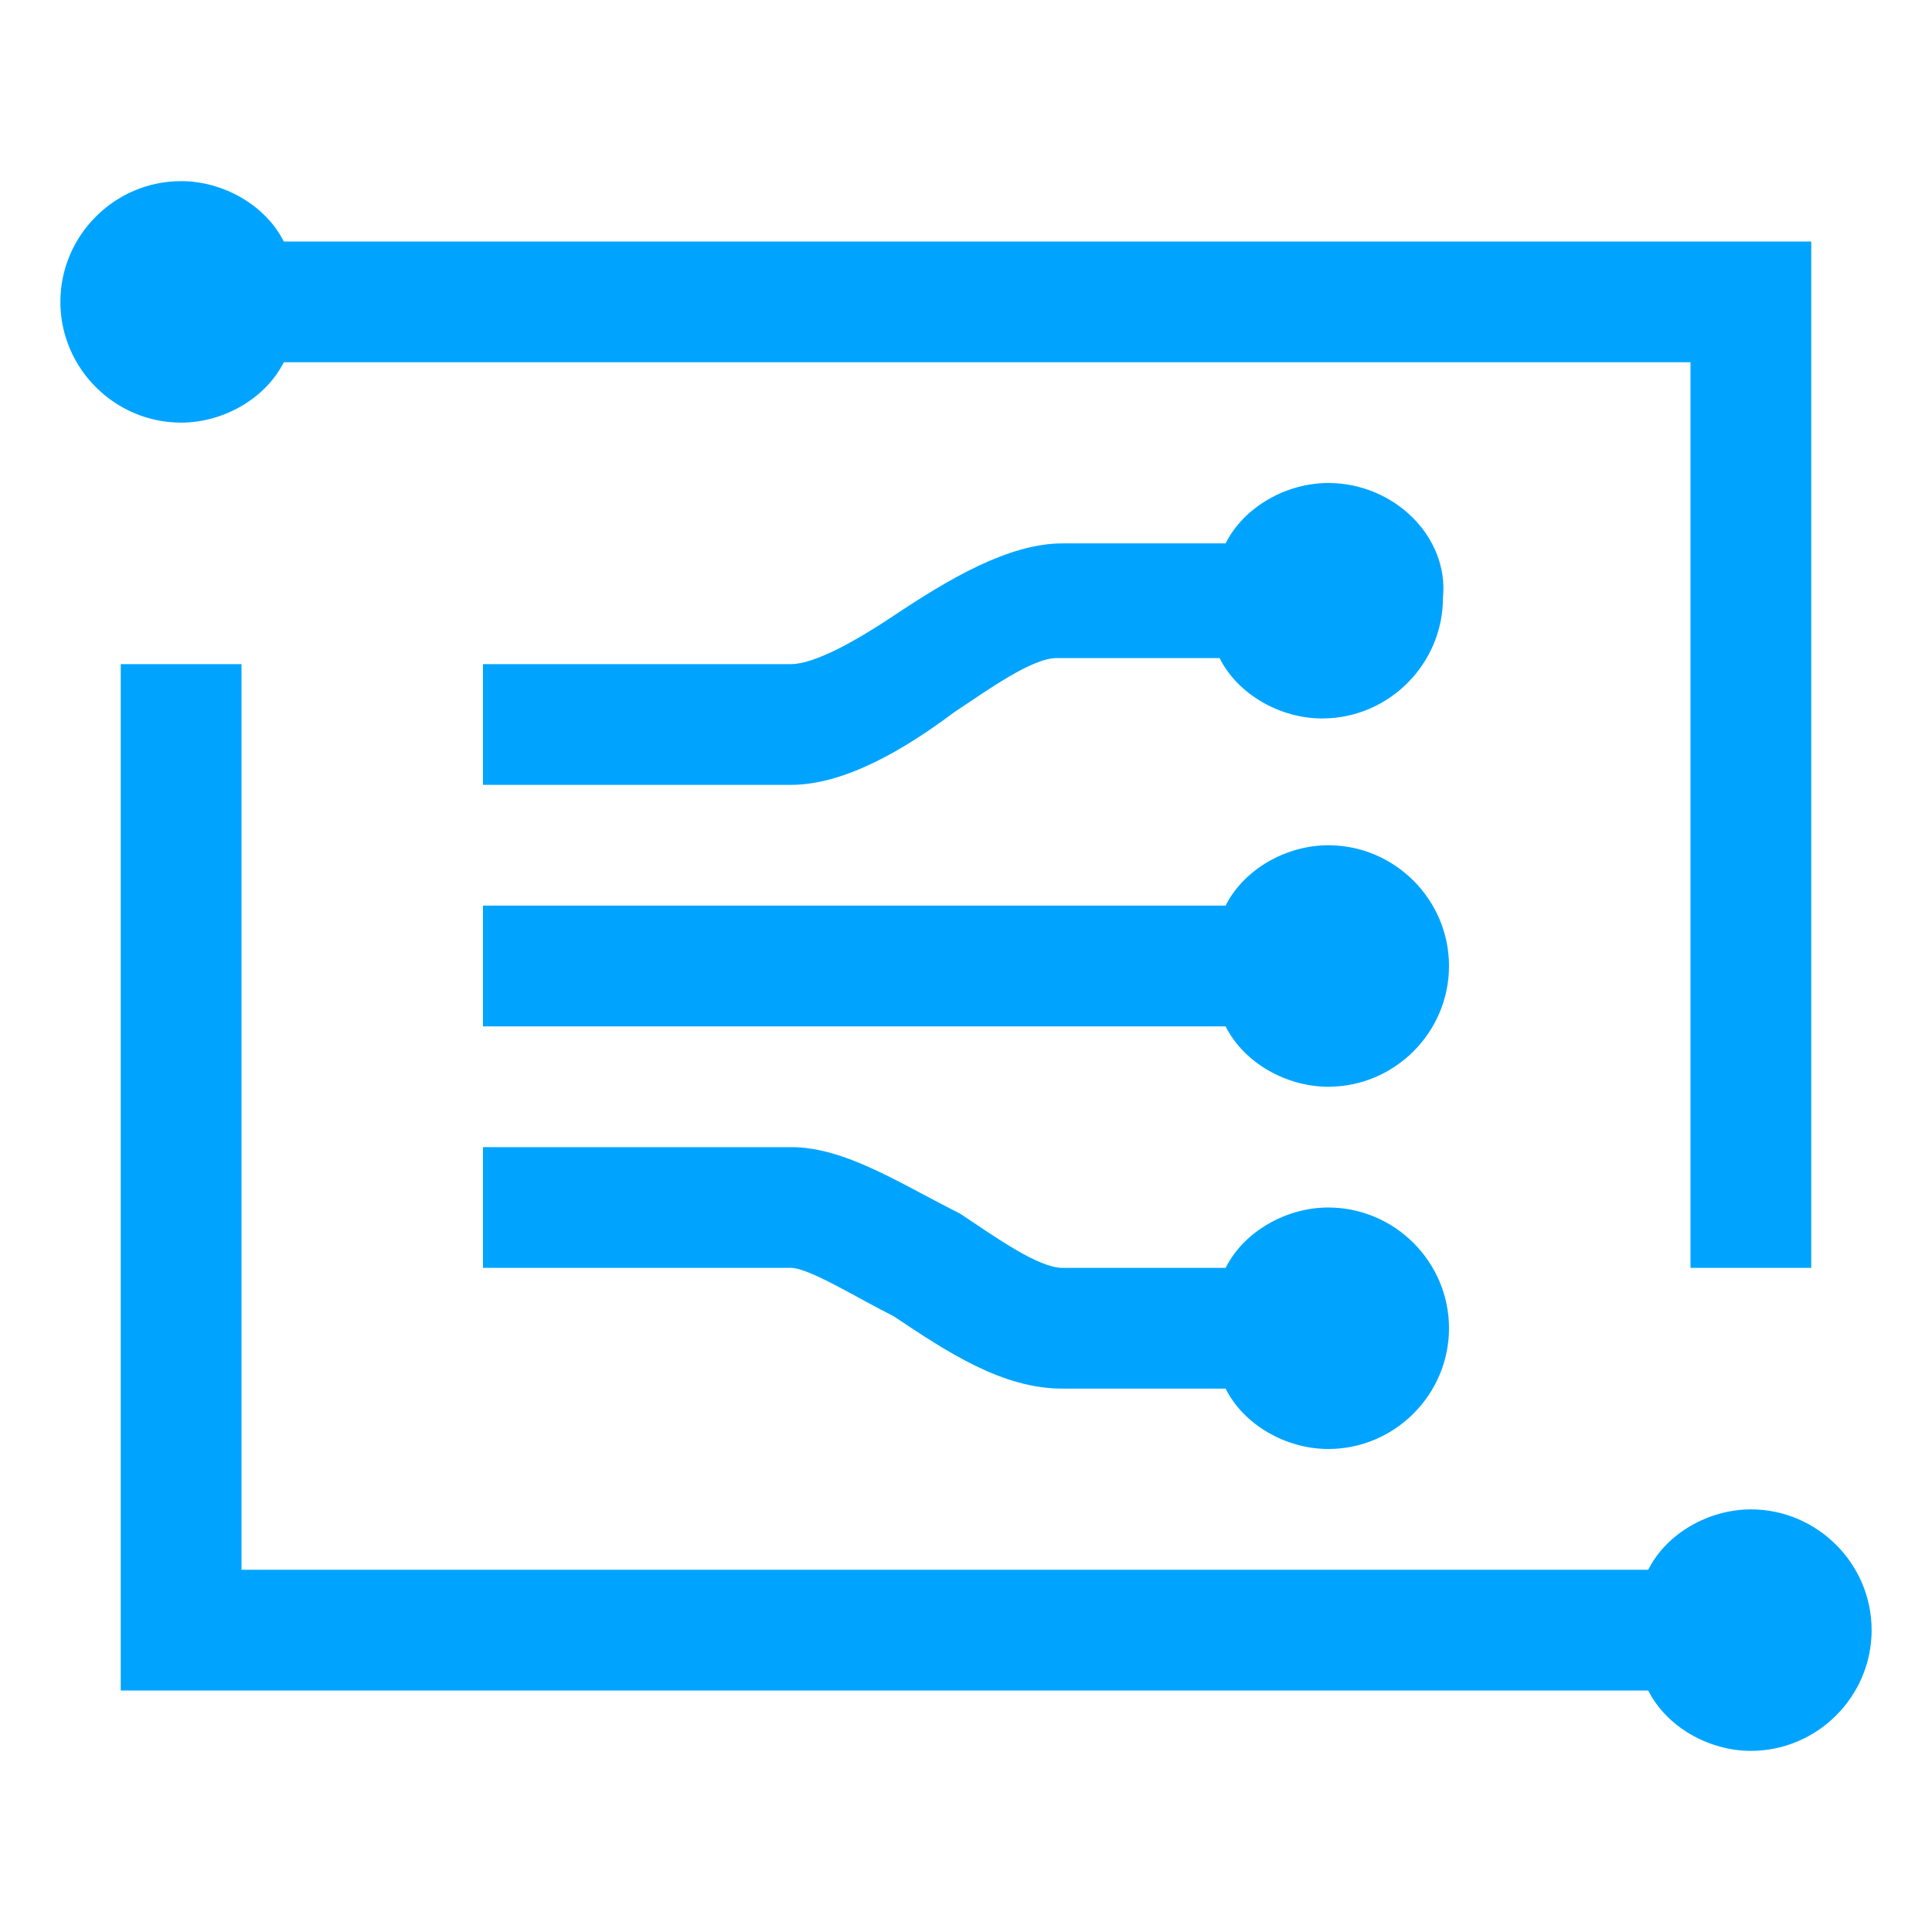 <?xml version="1.0" encoding="UTF-8"?>
<svg width="32px" height="32px" viewBox="0 0 32 32" version="1.1" xmlns="http://www.w3.org/2000/svg" xmlns:xlink="http://www.w3.org/1999/xlink">
    <!-- Generator: Sketch 52.6 (67491) - http://www.bohemiancoding.com/sketch -->
    <title>流计算服务 SCS-32px</title>
    <desc>Created with Sketch.</desc>
    <g id="流计算服务-SCS-32px" stroke="none" stroke-width="1" fill="none" fill-rule="evenodd">
        <rect id="Rectangle-Copy" fill="#444444" opacity="0" x="0" y="0" width="32" height="32"></rect>
        <g id="Group" transform="translate(1, 3)" fill="#00A4FF" fill-rule="nonzero">
            <path d="M3.7,3 L27,3 L27,18 L29,18 L29,1 L3.7,1 C3.4,0.4 2.7,0 2,0 C0.9,0 0,0.9 0,2 C0,3.1 0.9,4 2,4 C2.7,4 3.4,3.6 3.7,3 Z" id="Shape"></path>
            <path d="M28,22 C27.3,22 26.6,22.4 26.3,23 L3,23 L3,8 L1,8 L1,25 L26.3,25 C26.6,25.6 27.3,26 28,26 C29.1,26 30,25.1 30,24 C30,22.9 29.1,22 28,22 Z" id="Shape"></path>
            <path d="M21,5 C20.3,5 19.6,5.4 19.3,6 L16.6,6 C15.7,6 14.7,6.6 13.8,7.2 C13.2,7.6 12.5,8 12.1,8 L7,8 L7,10 L12.1,10 C13,10 14,9.4 14.8,8.8 C15.4,8.4 16.1,7.9 16.5,7.9 L19.2,7.9 C19.5,8.5 20.2,8.9 20.9,8.9 C22,8.9 22.9,8 22.9,6.9 C23,5.9 22.1,5 21,5 Z" id="Shape"></path>
            <path d="M21,11 C20.3,11 19.6,11.4 19.3,12 L7,12 L7,14 L19.3,14 C19.6,14.6 20.3,15 21,15 C22.1,15 23,14.1 23,13 C23,11.9 22.1,11 21,11 Z" id="Shape"></path>
            <path d="M21,17 C20.3,17 19.6,17.4 19.3,18 L16.6,18 C16.2,18 15.5,17.5 14.9,17.1 C13.9,16.6 13,16 12.1,16 L7,16 L7,18 L12.1,18 C12.4,18 13.2,18.5 13.8,18.8 C14.7,19.4 15.6,20 16.6,20 L19.3,20 C19.6,20.6 20.3,21 21,21 C22.1,21 23,20.1 23,19 C23,17.9 22.1,17 21,17 Z" id="Shape"></path>
        </g>
    </g>
</svg>
